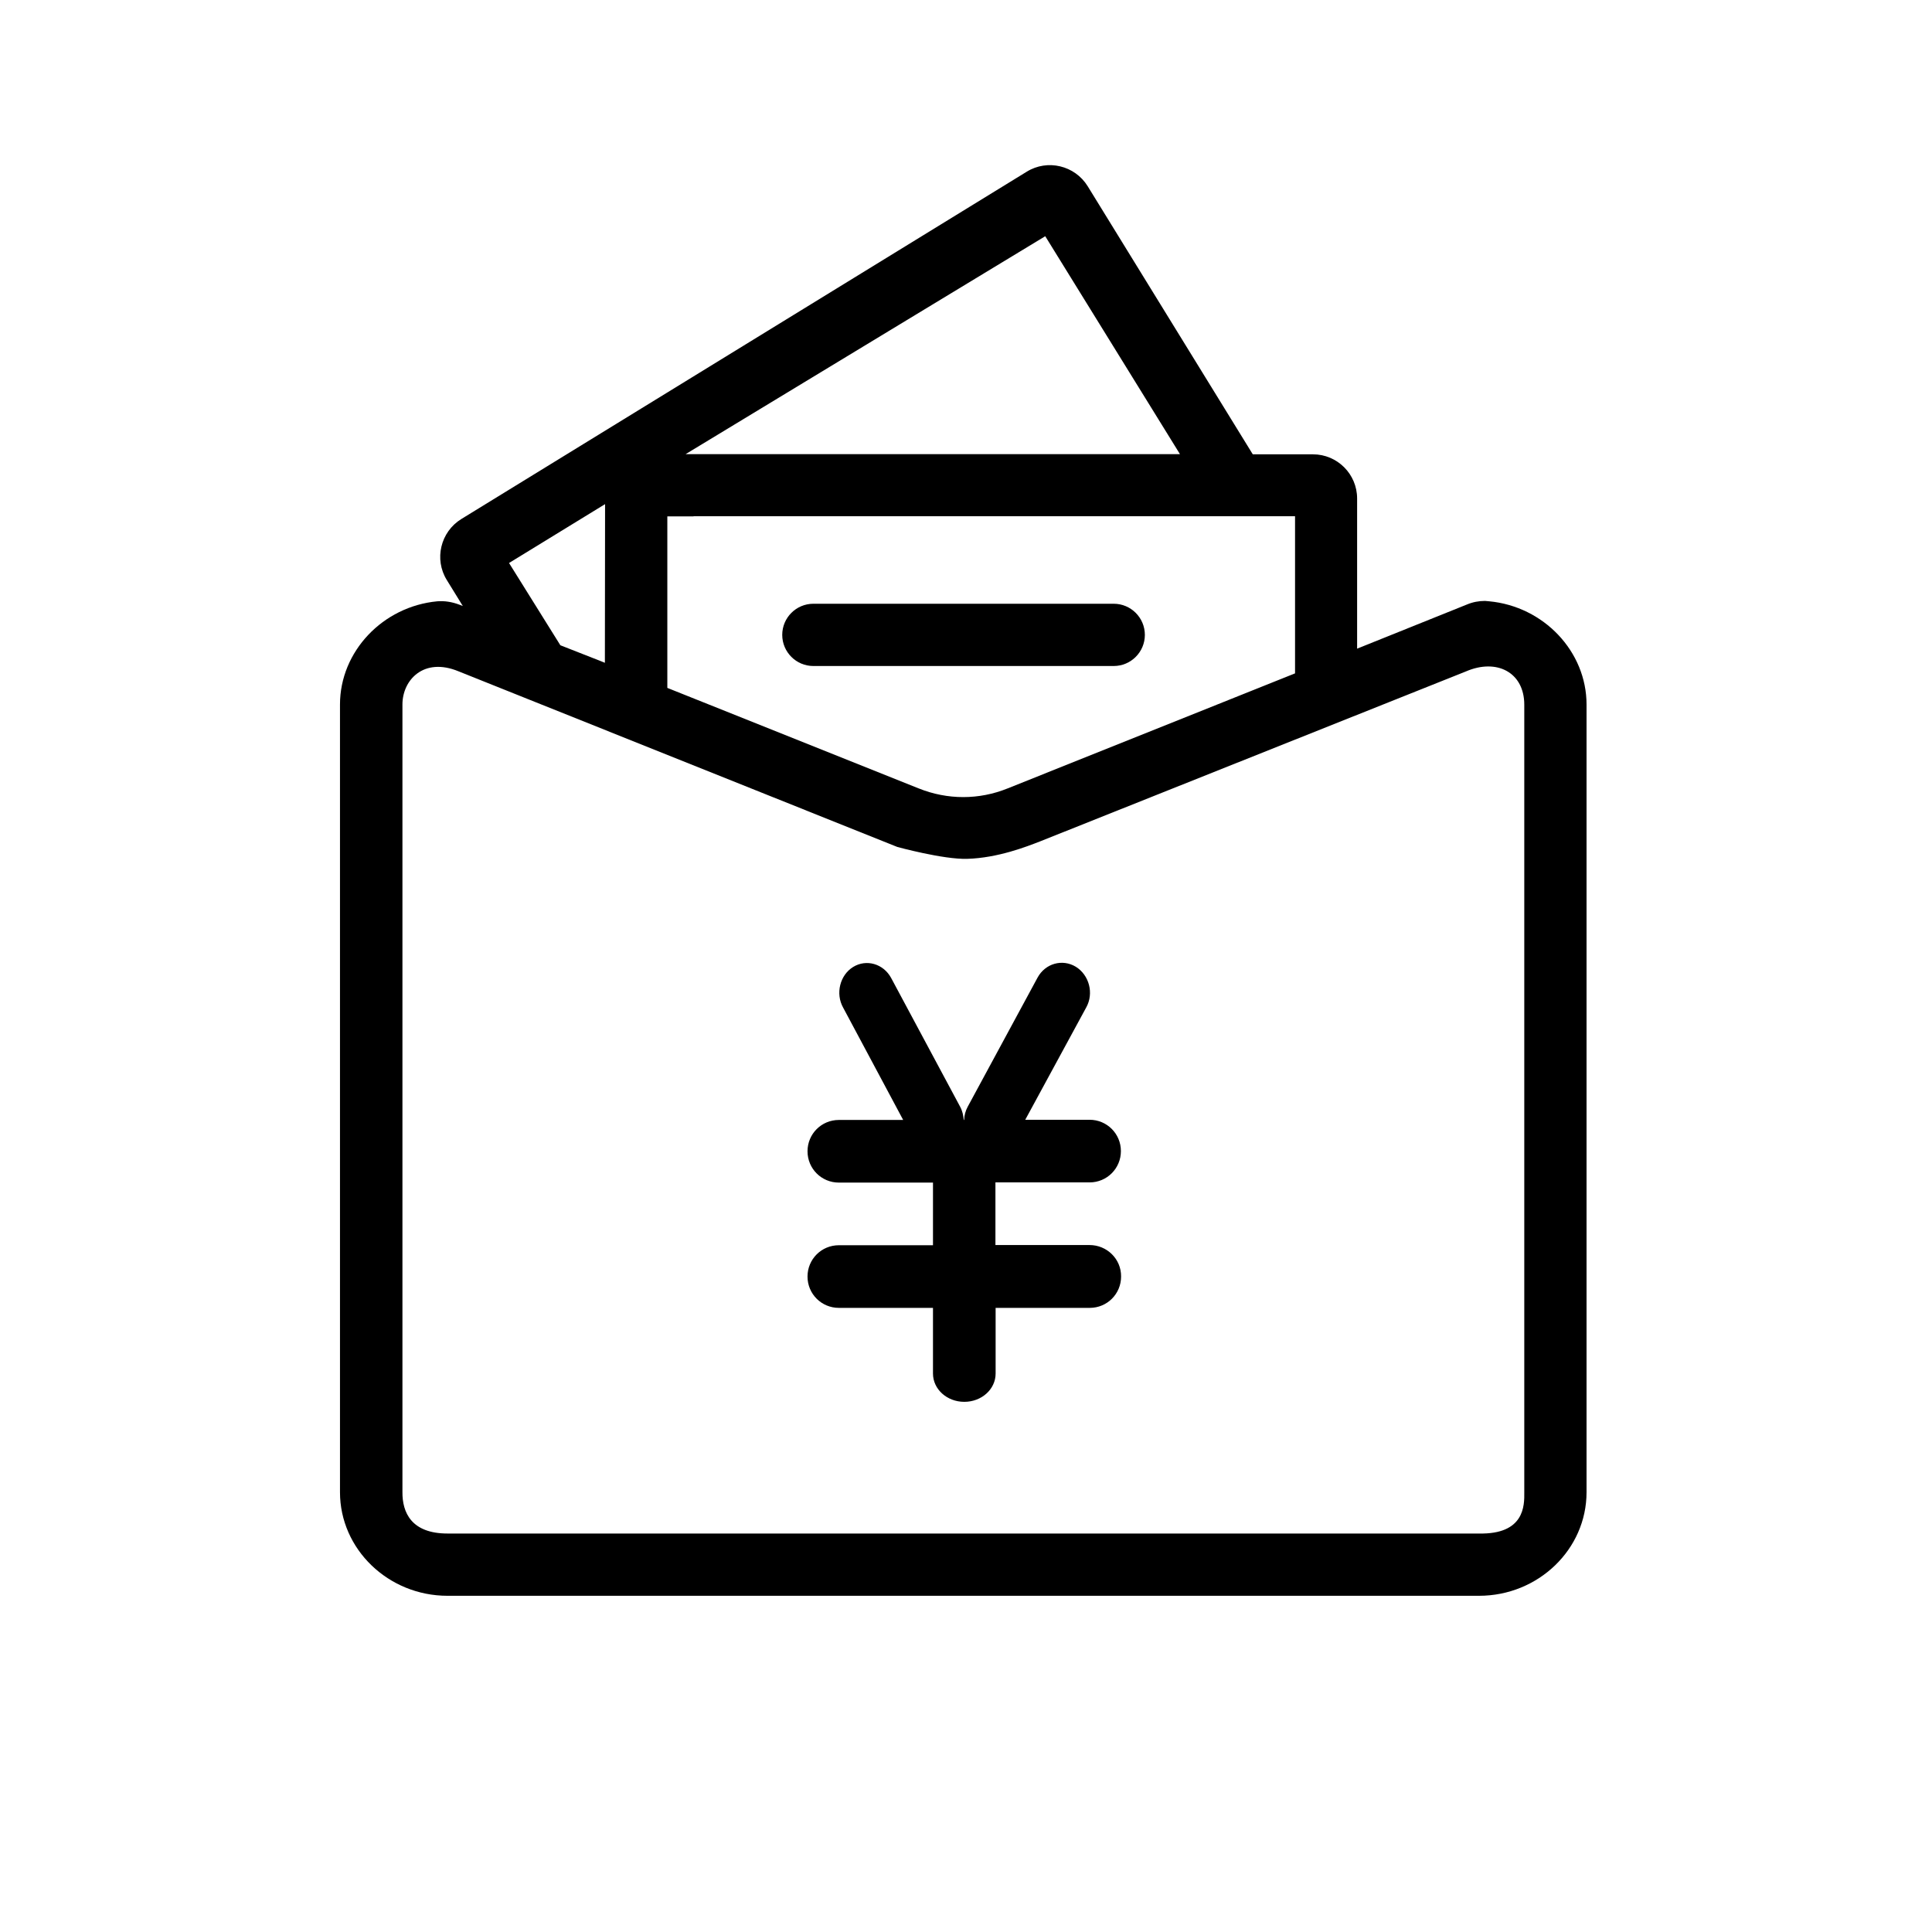 <?xml version="1.0" standalone="no"?><!DOCTYPE svg PUBLIC "-//W3C//DTD SVG 1.1//EN" "http://www.w3.org/Graphics/SVG/1.1/DTD/svg11.dtd"><svg t="1649054420319" class="icon" viewBox="0 0 1024 1024" version="1.1" xmlns="http://www.w3.org/2000/svg" p-id="7586" xmlns:xlink="http://www.w3.org/1999/xlink" width="128" height="128"><defs><style type="text/css">@font-face { font-family: feedback-iconfont; src: url("//at.alicdn.com/t/font_1031158_u69w8yhxdu.woff2?t=1630033759944") format("woff2"), url("//at.alicdn.com/t/font_1031158_u69w8yhxdu.woff?t=1630033759944") format("woff"), url("//at.alicdn.com/t/font_1031158_u69w8yhxdu.ttf?t=1630033759944") format("truetype"); }
</style></defs><path d="M577.5 659.9h-49.9v-33.2h49.9c9.2 0 16.6-7.4 16.6-16.6 0-9.2-7.4-16.6-16.6-16.6h-34.1l32.3-59.5c4.2-7.5 1.6-17.2-5.5-21.6-7.1-4.3-16.2-1.8-20.3 5.8l-37 68.4c-1.2 2.2-1.8 4.6-1.9 7h-0.2c-0.2-2.4-0.7-4.8-1.9-7l-36.6-68.3c-4.1-7.5-13.1-10.1-20.1-5.8-7 4.3-9.5 14.1-5.3 21.6l31.8 59.5h-34.1c-9.2 0-16.6 7.4-16.6 16.6 0 9.2 7.4 16.6 16.6 16.6h49.9V660h-49.9c-9.2 0-16.6 7.4-16.6 16.6 0 9.2 7.4 16.6 16.6 16.6h49.9V728c0 8.3 7.4 15 16.6 15 9.2 0 16.6-6.7 16.6-15v-34.8h49.9c9.2 0 16.6-7.4 16.6-16.6 0.1-9.3-7.5-16.7-16.7-16.7z m0 0" p-id="7587"></path><path d="M789.3 318.7c-0.8 0-1.5-0.2-2.2-0.2-3.3 0-6.5 0.6-9.6 1.9l-58.2 23.4v-79.6c0-12.9-10.5-23.4-23.4-23.4H664L576.5 98.7c-6.8-11-21.3-14.5-32.3-7.7L244.5 275.1c-11 6.8-14.5 21.3-7.7 32.3l8.5 13.8-1.8-0.7c-3.9-1.5-7.9-2.1-11.7-1.8-28.9 2.7-51.6 26.6-51.6 54.7v417.5c0 30.2 25.6 54.9 57 54.9h546.7c31.4 0 57-24.6 57-54.9V373.4c0-28.1-22.7-52-51.6-54.7zM554 125.2l71.4 115.5h-262L554 125.2zM367.6 273.6h318.8v83.3l-152.4 61c-15.1 6.1-31.8 6.1-47 0l-133.3-53.3v-90.9h13.9z m-46.9-6.4l-0.1 84.1-2.2-0.9L297 342l-27.2-43.6 50.9-31.2z m463.2 545.6H237.2c-19.2 0-24-11.2-23.9-22V373.4c0-13 11.3-25.2 29.7-17.6l232.6 93.1s24.4 6.7 37.1 6.3c16.3-0.5 31.5-6.5 38.7-9.3l225.5-90c16.3-7.1 31 0.4 31 17.6V791c0.1 7 0.1 22.3-24 21.8z m10-22" p-id="7588"></path><path d="M590.3 353H431.1c-9.1 0-16.5-7.4-16.5-16.5S422 320 431.1 320h159.2c9.1 0 16.5 7.4 16.5 16.5s-7.4 16.5-16.5 16.5z" p-id="7589"></path></svg>